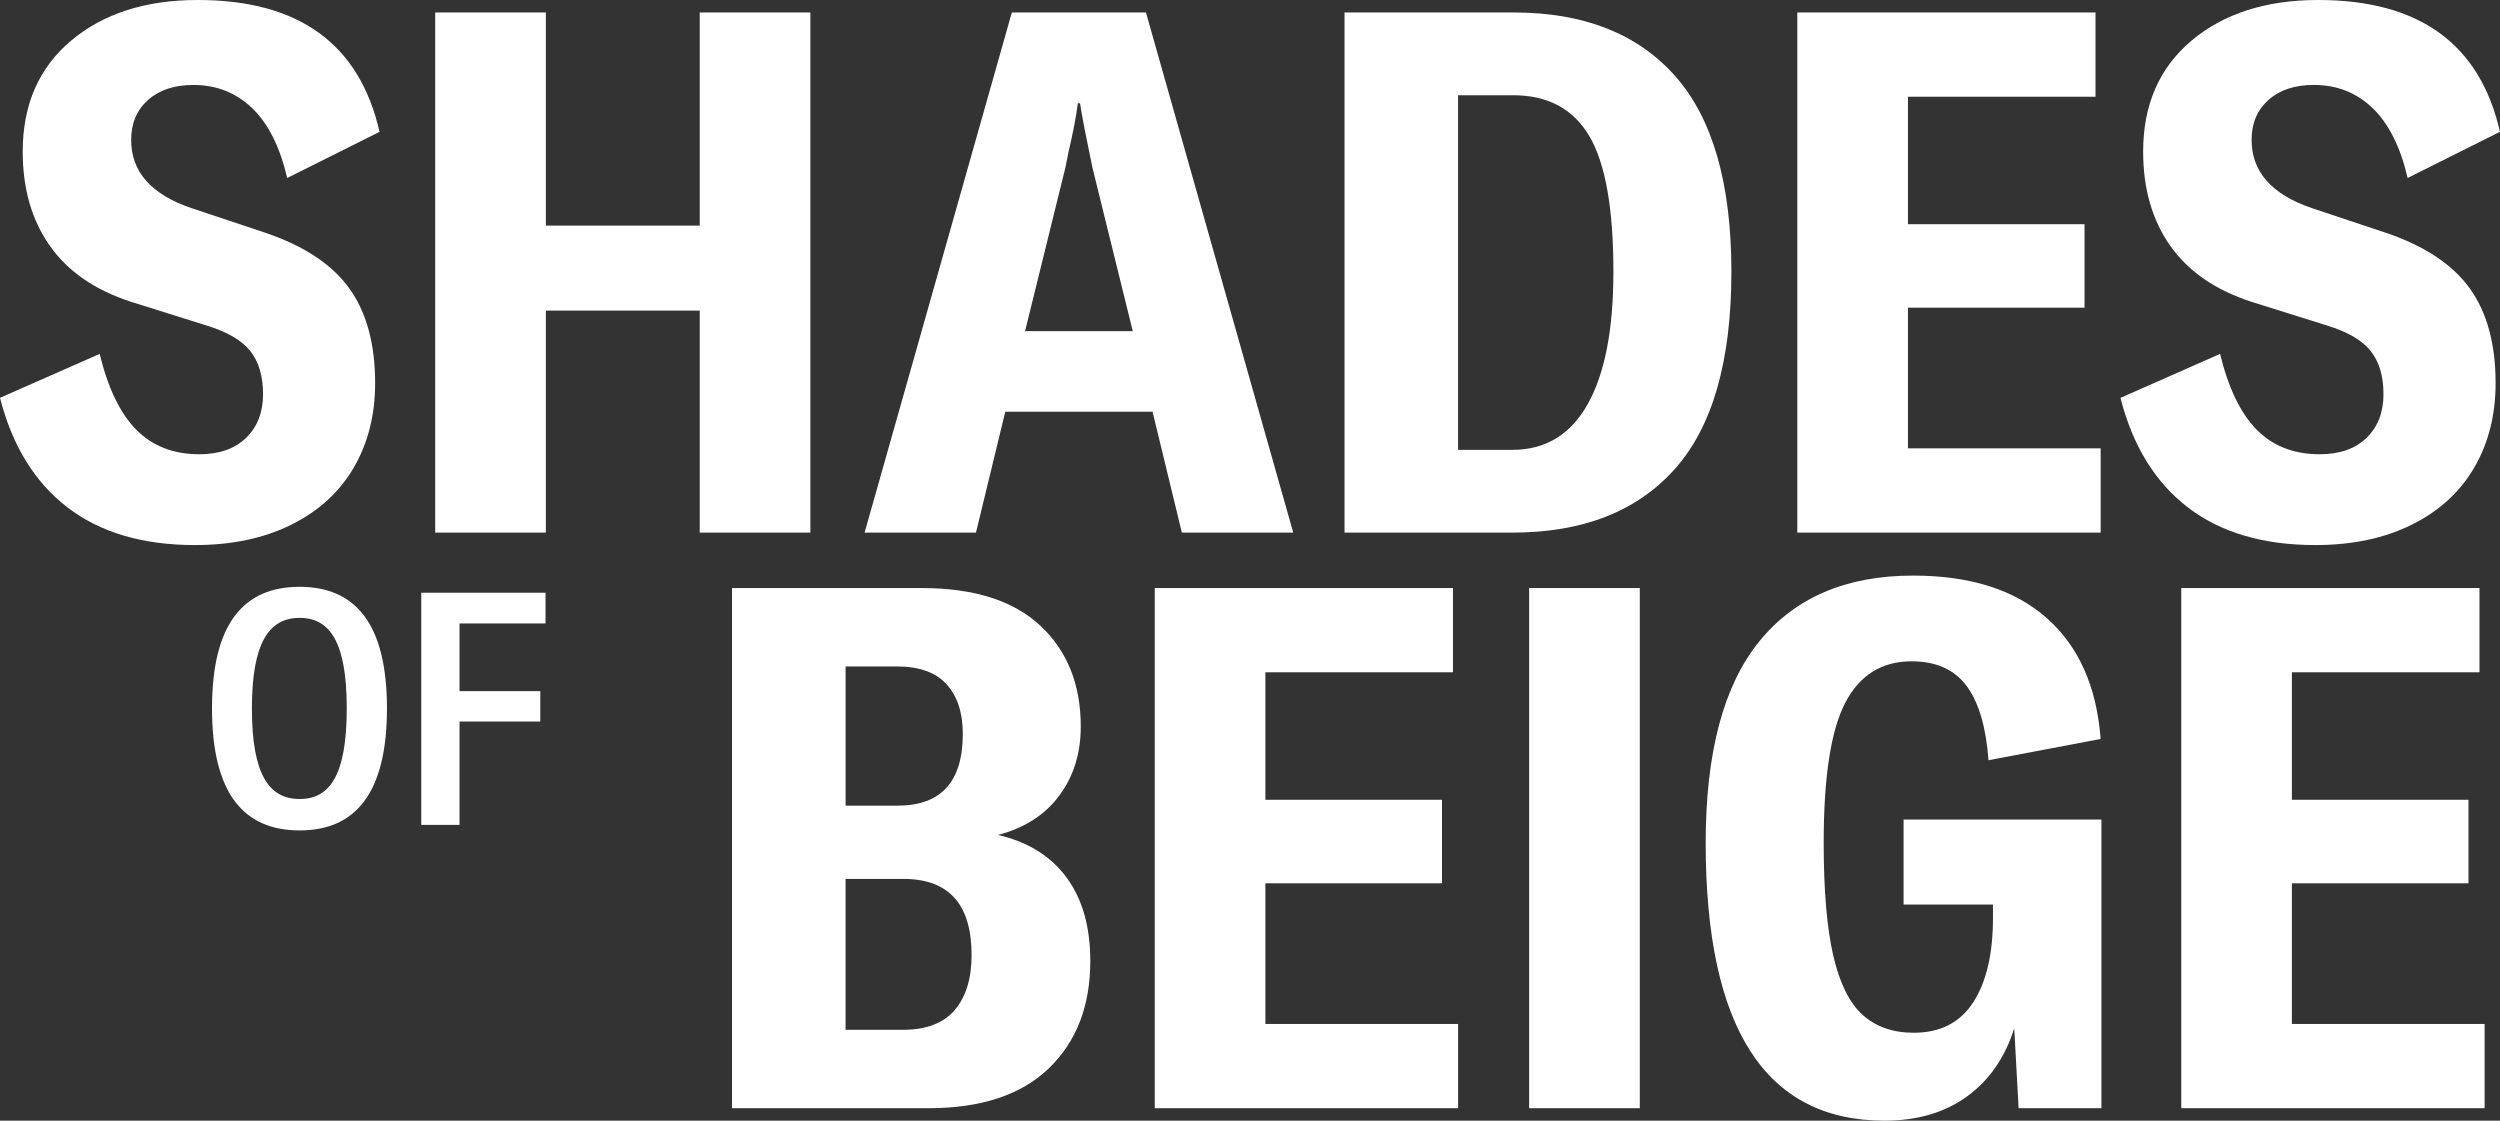 <?xml version="1.0" encoding="iso-8859-1"?>
<!-- Generator: Adobe Illustrator 22.0.1, SVG Export Plug-In . SVG Version: 6.00 Build 0)  -->
<svg version="1.1" id="Capa_1" xmlns="http://www.w3.org/2000/svg" xmlns:xlink="http://www.w3.org/1999/xlink" x="0px" y="0px"
	 viewBox="0 0 85.183 38.185" style="enable-background:new 0 0 85.183 38.185;" xml:space="preserve">
<rect x="0" y="0" width="85.183" height="38.185" fill="#333333" stroke="none"/>
<path style="fill:#FFFFFF;" d="M6.641,18.572c1.265,0,2.363-0.233,3.295-0.699c0.932-0.466,1.639-1.115,2.122-1.947
	c0.483-0.832,0.724-1.789,0.724-2.871c0-1.331-0.291-2.405-0.874-3.22c-0.583-0.815-1.531-1.448-2.846-1.897L6.516,7.089
	C5.151,6.624,4.469,5.85,4.469,4.768c0-0.566,0.191-1.019,0.574-1.361c0.383-0.341,0.899-0.512,1.548-0.512
	c0.782,0,1.448,0.262,1.997,0.786c0.549,0.524,0.949,1.319,1.198,2.384l3.146-1.573C12.25,1.498,10.186,0,6.741,0
	C4.96,0,3.52,0.462,2.422,1.385C1.323,2.309,0.774,3.57,0.774,5.167c0,1.265,0.308,2.334,0.924,3.208
	c0.615,0.874,1.539,1.51,2.771,1.91l2.547,0.799c0.715,0.217,1.219,0.508,1.51,0.874c0.291,0.366,0.437,0.857,0.437,1.473
	c0,0.616-0.191,1.111-0.574,1.485c-0.383,0.374-0.916,0.562-1.598,0.562c-0.882,0-1.598-0.279-2.147-0.836
	c-0.549-0.557-0.965-1.418-1.248-2.583L0,13.555c0.416,1.631,1.182,2.875,2.297,3.732C3.412,18.144,4.86,18.572,6.641,18.572
	L6.641,18.572z"/>
<path style="fill:#FFFFFF;" d="M27.612,0.424h-3.77v7.264h-5.243V0.424h-3.77v17.724h3.77v-7.564h5.243v7.564h3.77V0.424z"/>
<path style="fill:#FFFFFF;" d="M40.27,18.148h3.795L39.046,0.424h-4.569l-5.018,17.724h3.795l0.999-4.119h5.018L40.27,18.148z
	 M34.927,11.283L36.3,5.716l0.1-0.499c0.166-0.715,0.275-1.281,0.325-1.698h0.075c0.066,0.433,0.208,1.165,0.424,2.197l1.373,5.567
	H34.927z"/>
<path style="fill:#FFFFFF;" d="M45.812,18.148h5.717c2.397,0,4.24-0.72,5.53-2.159c1.29-1.439,1.935-3.682,1.935-6.727
	c0-3.012-0.641-5.238-1.922-6.678c-1.282-1.439-3.112-2.159-5.493-2.159h-5.767V18.148z M49.681,15.327V3.245h1.873
	c1.181,0,2.047,0.462,2.596,1.386c0.549,0.924,0.824,2.467,0.824,4.631c0,1.964-0.291,3.466-0.874,4.506
	c-0.583,1.04-1.44,1.56-2.571,1.56H49.681z"/>
<path style="fill:#FFFFFF;" d="M65.01,15.277v-4.793h6.017V7.639H65.01V3.295h6.391V0.424H61.24v17.724h10.336v-2.871H65.01z"/>
<path style="fill:#FFFFFF;" d="M78.891,18.572c1.265,0,2.363-0.233,3.296-0.699c0.932-0.466,1.639-1.115,2.122-1.947
	c0.482-0.832,0.724-1.789,0.724-2.871c0-1.331-0.291-2.405-0.874-3.22c-0.583-0.815-1.531-1.448-2.846-1.897l-2.547-0.849
	c-1.365-0.466-2.047-1.24-2.047-2.322c0-0.566,0.191-1.019,0.574-1.361c0.383-0.341,0.899-0.512,1.548-0.512
	c0.782,0,1.448,0.262,1.997,0.786c0.549,0.524,0.949,1.319,1.198,2.384l3.146-1.573C84.5,1.498,82.436,0,78.991,0
	c-1.781,0-3.221,0.462-4.319,1.385c-1.098,0.924-1.648,2.184-1.648,3.782c0,1.265,0.308,2.334,0.924,3.208
	c0.616,0.874,1.539,1.51,2.771,1.91l2.547,0.799c0.715,0.217,1.219,0.508,1.51,0.874c0.291,0.366,0.437,0.857,0.437,1.473
	c0,0.616-0.191,1.111-0.574,1.485c-0.383,0.374-0.916,0.562-1.598,0.562c-0.882,0-1.598-0.279-2.147-0.836
	c-0.549-0.557-0.965-1.418-1.248-2.583l-3.395,1.498c0.416,1.631,1.182,2.875,2.297,3.732C75.662,18.144,77.11,18.572,78.891,18.572
	L78.891,18.572z"/>
<path style="fill:#FFFFFF;" d="M10.21,28.295c1.894,0,2.975-1.259,2.975-4.156c0-2.896-1.081-4.144-2.975-4.144
	c-1.905,0-2.986,1.248-2.986,4.144C7.224,27.036,8.304,28.295,10.21,28.295z M10.21,27.225c-1.036,0-1.627-0.824-1.627-3.086
	c0-2.25,0.59-3.086,1.627-3.086s1.605,0.836,1.605,3.086C11.814,26.401,11.246,27.225,10.21,27.225z"/>
<path style="fill:#FFFFFF;" d="M18.588,21.243v-1.047h-4.234v7.91h1.304v-3.521h2.752v-1.036h-2.752v-2.306H18.588z"/>
<path style="fill:#FFFFFF;" d="M34.004,28.449c0.899-0.233,1.594-0.678,2.085-1.335c0.491-0.657,0.736-1.443,0.736-2.359
	c0-1.431-0.458-2.575-1.373-3.432c-0.916-0.857-2.264-1.286-4.044-1.286h-6.466V37.76h6.691c1.797,0,3.166-0.453,4.107-1.361
	c0.94-0.907,1.41-2.126,1.41-3.657c0-1.165-0.271-2.113-0.811-2.846C35.797,29.165,35.019,28.683,34.004,28.449L34.004,28.449z
	 M30.559,22.708c0.765,0,1.331,0.204,1.698,0.612c0.366,0.408,0.549,0.97,0.549,1.685c0,1.631-0.741,2.446-2.222,2.446h-1.772
	v-4.743H30.559z M30.758,35.089h-1.947v-5.142h1.972c1.548,0,2.322,0.865,2.322,2.596c0,0.799-0.192,1.423-0.574,1.872
	C32.148,34.865,31.557,35.089,30.758,35.089L30.758,35.089z"/>
<path style="fill:#FFFFFF;" d="M43.116,34.89v-4.793h6.017v-2.846h-6.017v-4.344h6.391v-2.871H39.346V37.76h10.336V34.89H43.116z"/>
<path style="fill:#FFFFFF;" d="M55.873,37.76V20.037h-3.77V37.76H55.873z"/>
<path style="fill:#FFFFFF;" d="M64.212,38.185c1.115,0,2.051-0.275,2.809-0.824c0.757-0.549,1.294-1.323,1.61-2.322l0.15,2.721
	h2.821v-9.835h-6.741v2.896h3.046v0.449c0,1.232-0.225,2.193-0.674,2.883c-0.449,0.691-1.123,1.036-2.022,1.036
	c-0.716,0-1.298-0.204-1.748-0.612c-0.449-0.407-0.783-1.081-0.999-2.022c-0.216-0.94-0.325-2.217-0.325-3.832
	c0-2.247,0.245-3.84,0.736-4.78c0.491-0.94,1.244-1.41,2.259-1.41c0.832,0,1.456,0.279,1.872,0.836
	c0.416,0.558,0.665,1.402,0.749,2.534l3.82-0.724c-0.133-1.781-0.745-3.153-1.835-4.119c-1.09-0.965-2.609-1.448-4.556-1.448
	c-2.281,0-4.028,0.749-5.243,2.247c-1.215,1.498-1.823,3.786-1.823,6.865C58.12,35.031,60.151,38.185,64.212,38.185L64.212,38.185z"
	/>
<path style="fill:#FFFFFF;" d="M78.092,34.89v-4.793h6.017v-2.846h-6.017v-4.344h6.391v-2.871H74.323V37.76h10.336V34.89H78.092z"/>
</svg>
